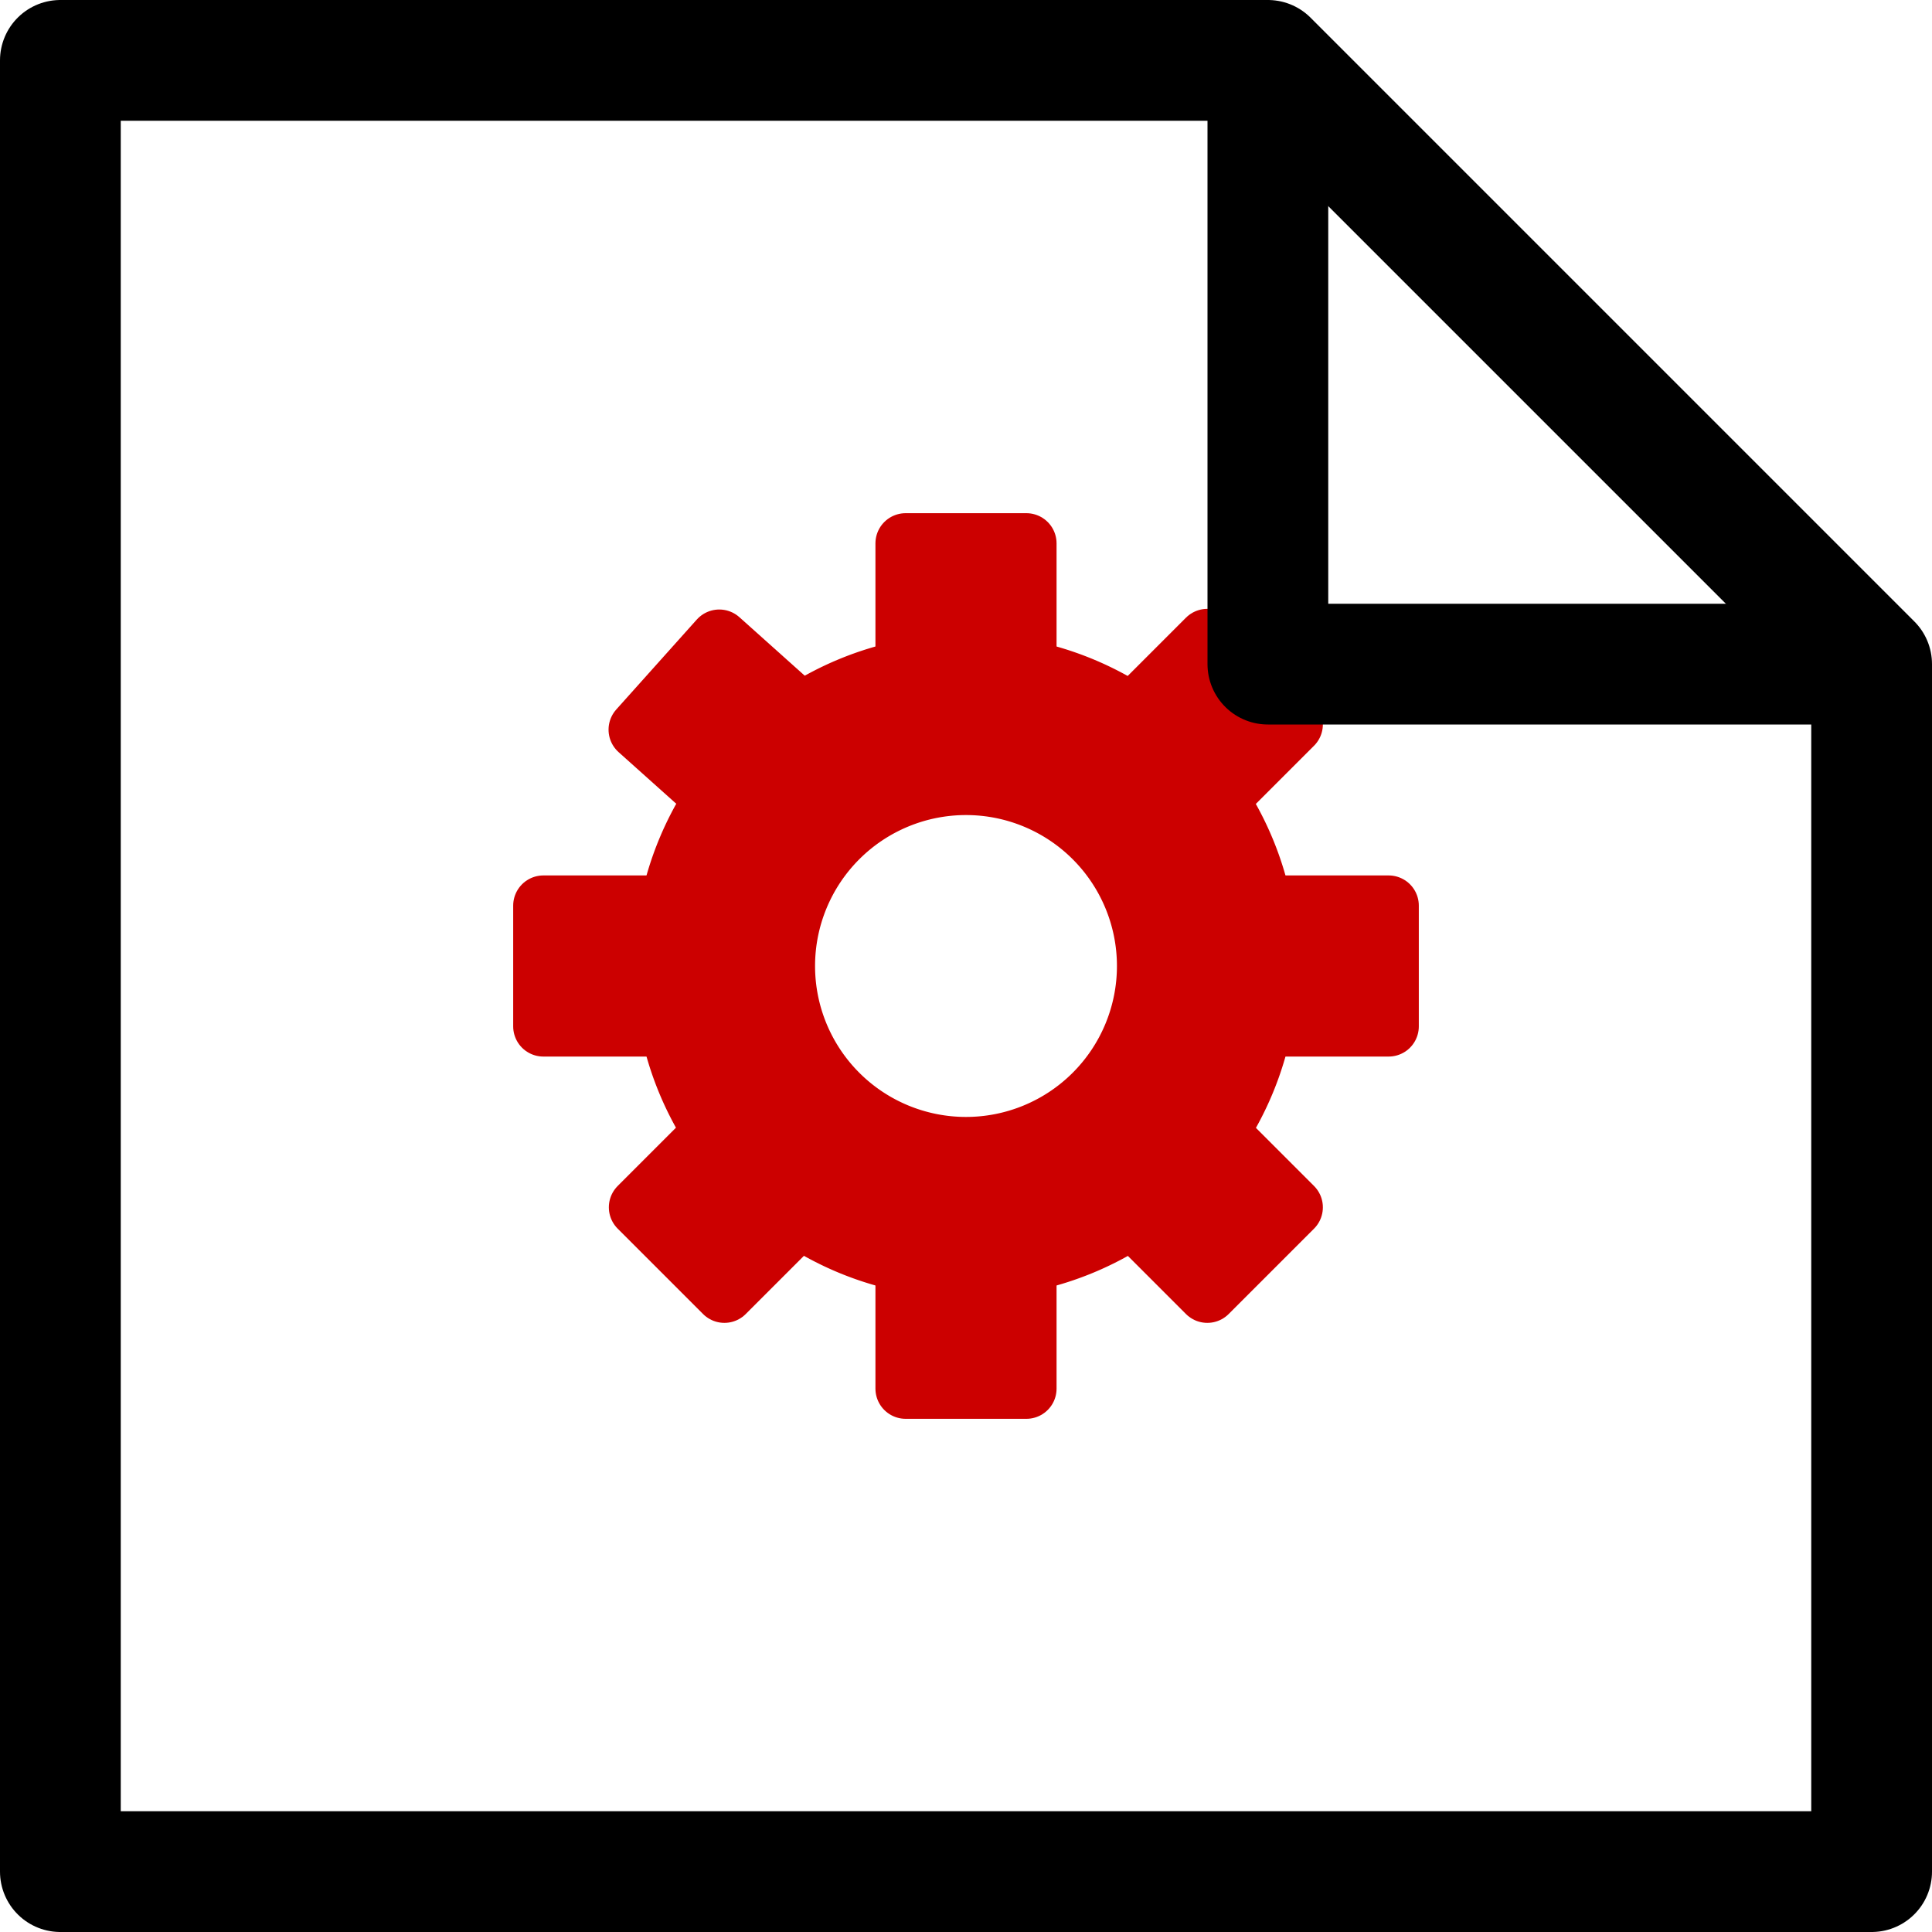 <?xml version="1.0" encoding="UTF-8" standalone="no"?>
<svg
     xmlns:dc="http://purl.org/dc/elements/1.1/"
     xmlns:cc="http://creativecommons.org/ns#"
     xmlns:rdf="http://www.w3.org/1999/02/22-rdf-syntax-ns#"
     xmlns:svg="http://www.w3.org/2000/svg"
     xmlns="http://www.w3.org/2000/svg"
     xmlns:sodipodi="http://sodipodi.sourceforge.net/DTD/sodipodi-0.dtd"
     xmlns:inkscape="http://www.inkscape.org/namespaces/inkscape"
     version="1.0"
     width="128"
     height="128"
     id="Unicode"
     inkscape:version="0.48.4 r9939"
     sodipodi:docname="icon.svg"
     inkscape:export-filename="F:\Web\Opera\addon\Site Settings Sidebar\icons\icon128.png"
     inkscape:export-xdpi="90"
     inkscape:export-ydpi="90">
    <defs
         id="defs12" />
    <sodipodi:namedview
         pagecolor="#ffffff"
         bordercolor="#666666"
         borderopacity="1"
         objecttolerance="10"
         gridtolerance="10"
         guidetolerance="10"
         inkscape:pageopacity="0"
         inkscape:pageshadow="2"
         inkscape:window-width="1366"
         inkscape:window-height="706"
         id="namedview10"
         showgrid="true"
         inkscape:zoom="4.0546875"
         inkscape:cx="10.098715"
         inkscape:cy="67.395903"
         inkscape:window-x="-8"
         inkscape:window-y="-8"
         inkscape:window-maximized="1"
         inkscape:current-layer="Unicode">
        <inkscape:grid
             type="xygrid"
             id="grid2991"
             empspacing="4"
             visible="true"
             enabled="true"
             snapvisiblegridlinesonly="true" />
    </sodipodi:namedview>
    <path
         style="fill:none;stroke:#000000;stroke-width:8;stroke-linecap:butt;stroke-linejoin:round;stroke-opacity:1;stroke-miterlimit:4;stroke-dasharray:none"
         d="m 4,4 0,120 120,0 0,-80 L 84,4 z"
         id="path3762"
         inkscape:connector-curvature="0" />
    <path
         sodipodi:type="arc"
         style="fill:none;stroke:#cc0000;stroke-width:12;stroke-linecap:round;stroke-linejoin:round;stroke-miterlimit:4;stroke-opacity:1;stroke-dasharray:none;stroke-dashoffset:0"
         id="path3766"
         sodipodi:cx="64"
         sodipodi:cy="64"
         sodipodi:rx="16"
         sodipodi:ry="16"
         d="m 80,64 a 16,16 0 1 1 -32,0 16,16 0 1 1 32,0 z" />
    <rect
         style="fill:#cc0000;stroke:#cc0000;stroke-width:4;stroke-linecap:butt;stroke-linejoin:round;stroke-miterlimit:4;stroke-opacity:1;stroke-dasharray:none;stroke-dashoffset:0;fill-opacity:1"
         id="rect4134"
         width="8"
         height="8"
         x="60"
         y="36" />
    <rect
         style="fill:#cc0000;fill-opacity:1;fill-rule:nonzero;stroke:#cc0000;stroke-width:4;stroke-linecap:butt;stroke-linejoin:round;stroke-miterlimit:4;stroke-opacity:1;stroke-dasharray:none;stroke-dashoffset:0"
         id="rect4136"
         width="8"
         height="8"
         x="60"
         y="84" />
    <rect
         style="fill:#cc0000;fill-opacity:1;fill-rule:nonzero;stroke:#cc0000;stroke-width:4;stroke-linecap:butt;stroke-linejoin:round;stroke-miterlimit:4;stroke-opacity:1;stroke-dasharray:none;stroke-dashoffset:0"
         id="rect4138"
         width="8"
         height="8"
         x="84"
         y="60" />
    <rect
         style="fill:#cc0000;fill-opacity:1;fill-rule:nonzero;stroke:#cc0000;stroke-width:4;stroke-linecap:butt;stroke-linejoin:round;stroke-miterlimit:4;stroke-opacity:1;stroke-dasharray:none;stroke-dashoffset:0"
         id="rect4140"
         width="8"
         height="8"
         x="36"
         y="60" />
    <rect
         style="fill:#cc0000;fill-opacity:1;fill-rule:nonzero;stroke:#cc0000;stroke-width:4;stroke-linecap:butt;stroke-linejoin:round;stroke-miterlimit:4;stroke-opacity:1;stroke-dasharray:none;stroke-dashoffset:0"
         id="rect4142"
         width="8"
         height="8"
         x="-7.789"
         y="63.776"
         transform="matrix(0.667,-0.745,0.745,0.667,0,0)" />
    <rect
         style="fill:#cc0000;fill-opacity:1;fill-rule:nonzero;stroke:#cc0000;stroke-width:4;stroke-linecap:butt;stroke-linejoin:round;stroke-miterlimit:4;stroke-opacity:1;stroke-dasharray:none;stroke-dashoffset:0"
         id="rect4144"
         width="8"
         height="8"
         x="-26.627"
         y="86.51"
         transform="matrix(0.707,-0.707,0.707,0.707,0,0)" />
    <rect
         style="fill:#cc0000;fill-opacity:1;fill-rule:nonzero;stroke:#cc0000;stroke-width:4;stroke-linecap:butt;stroke-linejoin:round;stroke-miterlimit:4;stroke-opacity:1;stroke-dasharray:none;stroke-dashoffset:0"
         id="rect4146"
         width="8"
         height="8"
         x="-4"
         y="109.137"
         transform="matrix(0.707,-0.707,0.707,0.707,0,0)" />
    <rect
         style="fill:#cc0000;fill-opacity:1;fill-rule:nonzero;stroke:#cc0000;stroke-width:4;stroke-linecap:butt;stroke-linejoin:round;stroke-miterlimit:4;stroke-opacity:1;stroke-dasharray:none;stroke-dashoffset:0"
         id="rect4148"
         width="8"
         height="8"
         x="18.627"
         y="86.51"
         transform="matrix(0.707,-0.707,0.707,0.707,0,0)" />
    <path
         style="fill:none;stroke:#000000;stroke-width:8;stroke-linecap:butt;stroke-linejoin:round;stroke-opacity:1;stroke-miterlimit:4;stroke-dasharray:none"
         d="m 84,4 0,40 40,0"
         id="path4150"
         inkscape:connector-curvature="0" />
</svg>
